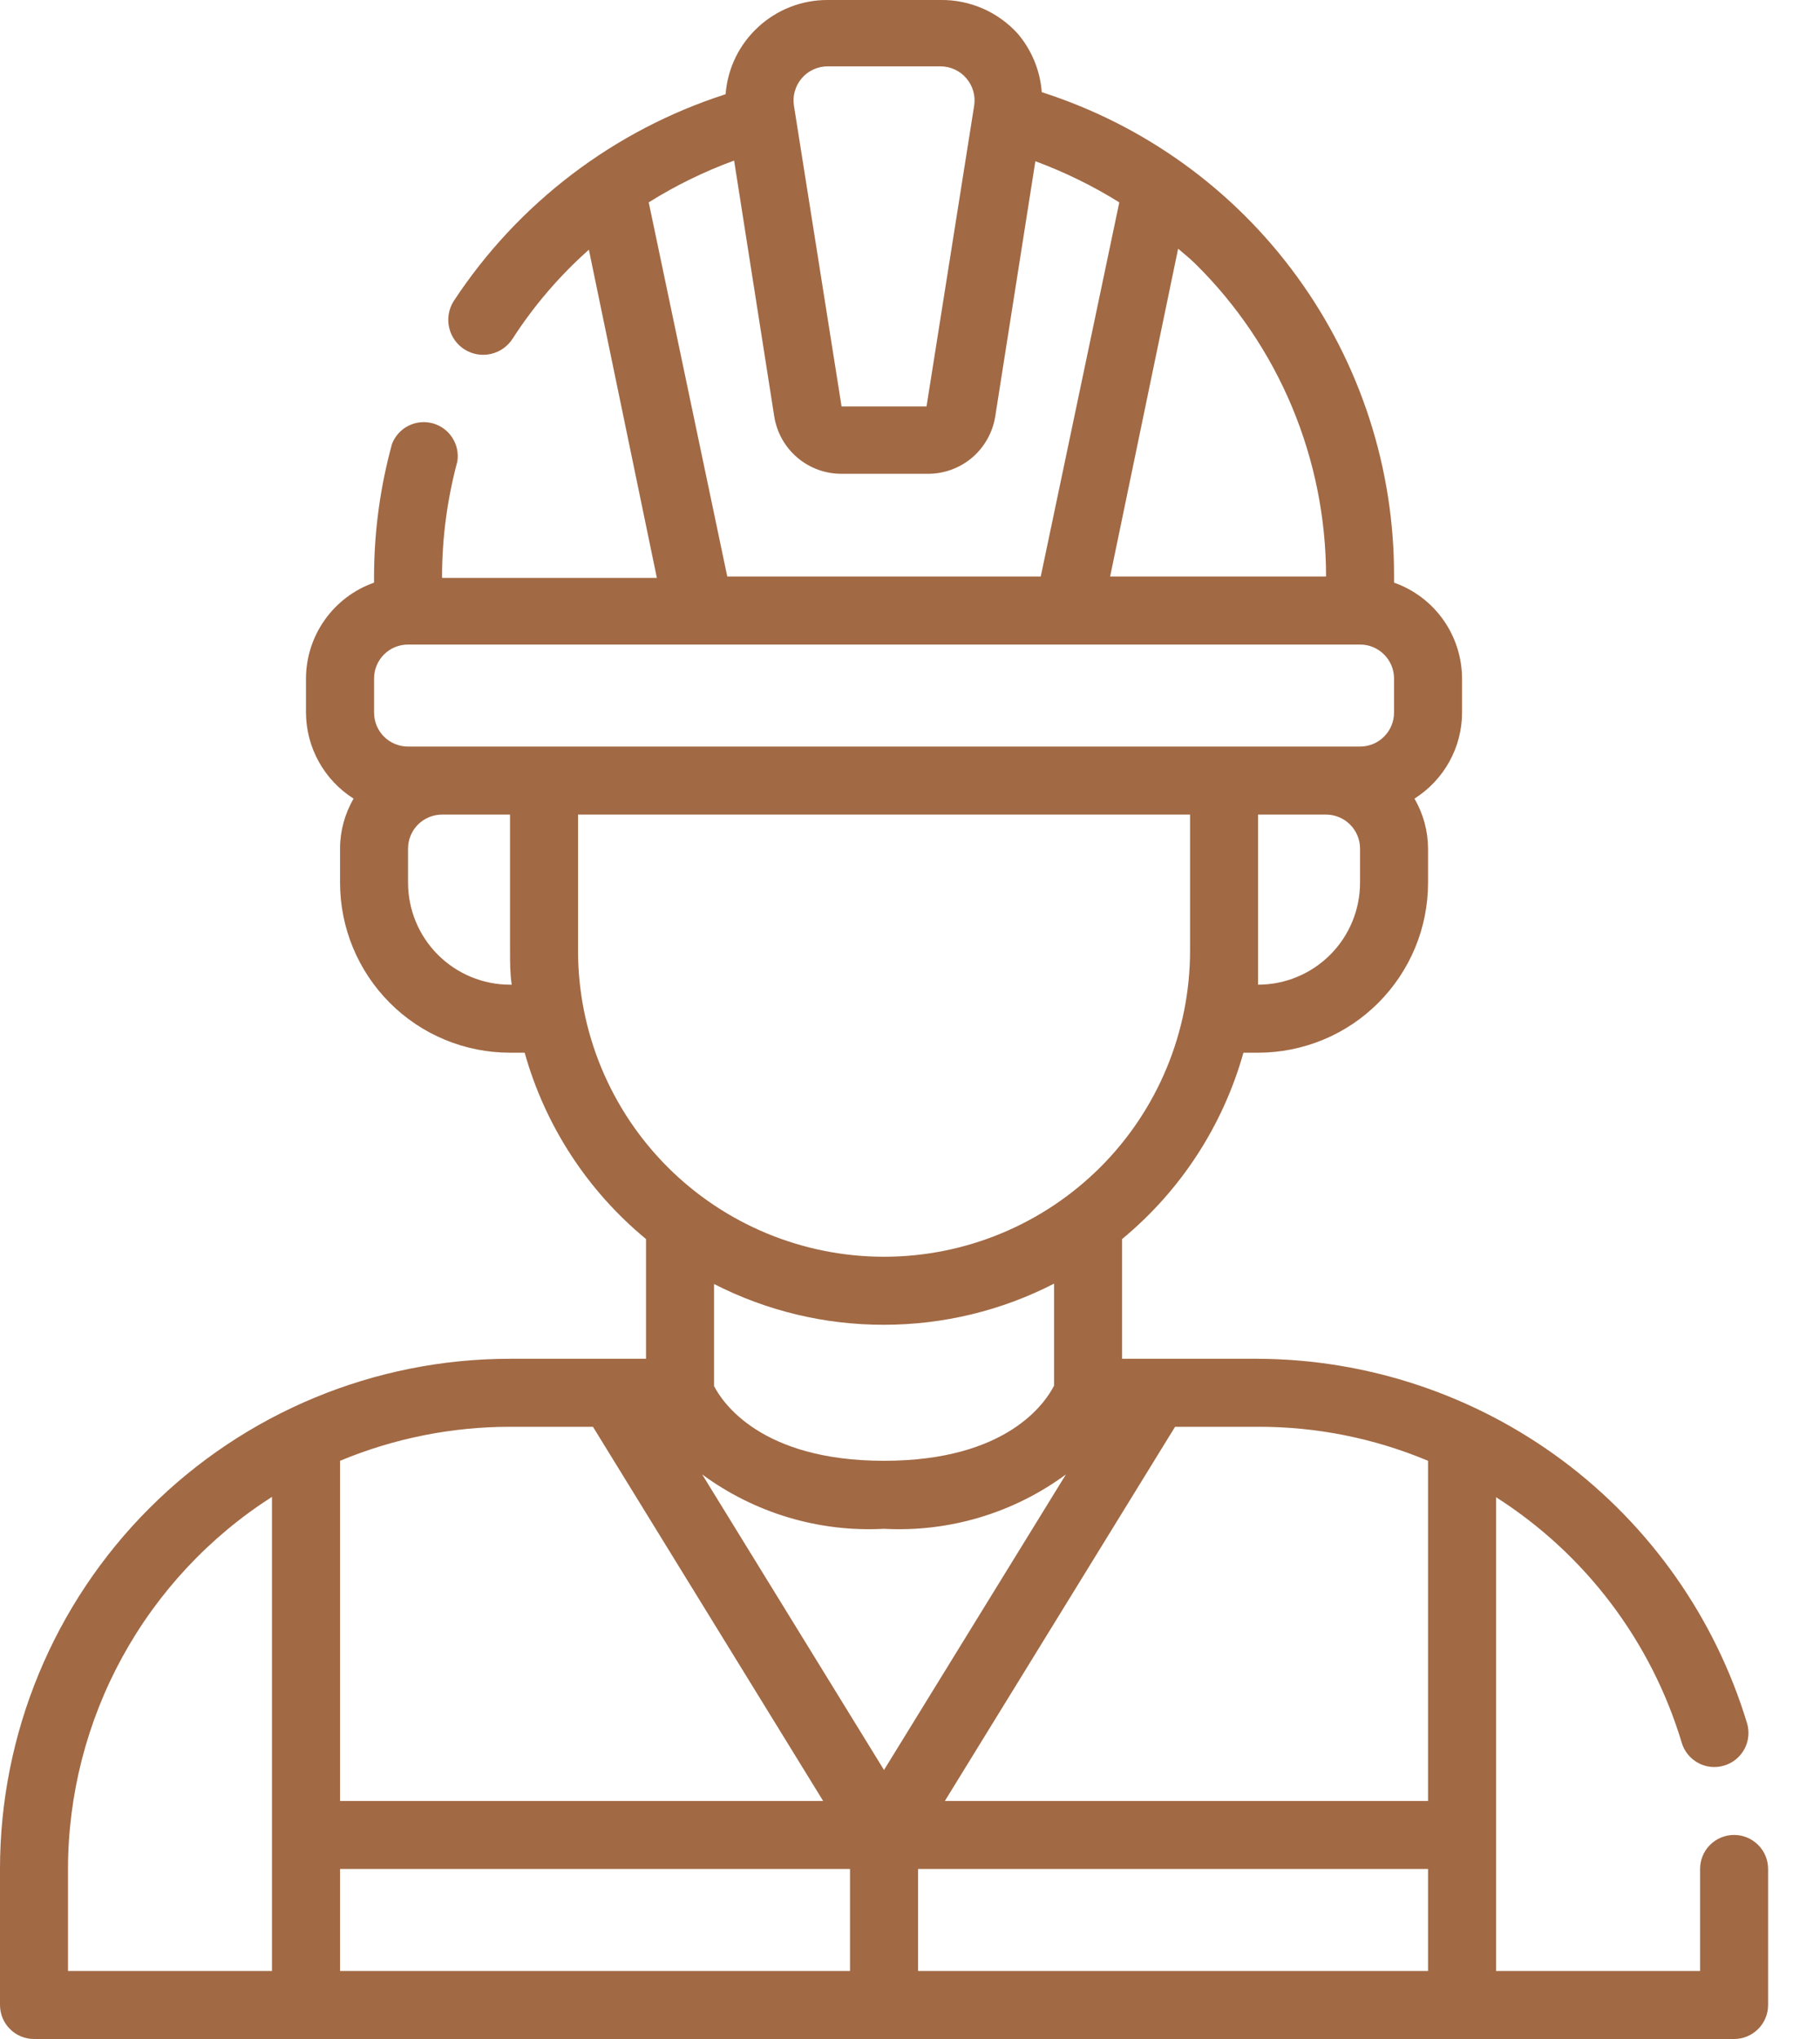 <svg width="25" height="28" viewBox="0 0 25 28" fill="none" xmlns="http://www.w3.org/2000/svg">
<path d="M23.82 25.198C23.696 25.198 23.577 25.247 23.489 25.335C23.402 25.422 23.353 25.541 23.353 25.665V27.066H20.55V20.56C21.777 21.342 22.682 22.539 23.101 23.932C23.118 23.991 23.148 24.046 23.186 24.093C23.225 24.141 23.273 24.18 23.328 24.21C23.382 24.239 23.441 24.257 23.502 24.263C23.564 24.269 23.625 24.263 23.684 24.245C23.743 24.227 23.798 24.198 23.846 24.159C23.893 24.12 23.933 24.072 23.962 24.018C23.991 23.964 24.009 23.904 24.015 23.843C24.021 23.782 24.015 23.72 23.997 23.661C23.559 22.219 22.671 20.956 21.462 20.055C20.253 19.155 18.788 18.666 17.281 18.659H15.413V17.015C16.217 16.352 16.798 15.459 17.08 14.456H17.281C17.588 14.456 17.891 14.395 18.175 14.278C18.458 14.161 18.715 13.989 18.932 13.772C19.149 13.555 19.321 13.297 19.439 13.014C19.556 12.731 19.616 12.427 19.616 12.12V11.653C19.615 11.412 19.551 11.175 19.429 10.967C19.629 10.841 19.794 10.666 19.908 10.46C20.023 10.253 20.083 10.021 20.083 9.785V9.318C20.082 9.029 19.992 8.747 19.825 8.511C19.658 8.276 19.422 8.097 19.149 8.001V7.917C19.154 6.438 18.688 4.996 17.817 3.8C16.948 2.604 15.719 1.717 14.31 1.266C14.288 0.972 14.174 0.693 13.984 0.467C13.85 0.318 13.686 0.199 13.502 0.118C13.318 0.038 13.119 -0.003 12.919 0H11.368C11.014 -0.001 10.673 0.132 10.414 0.372C10.153 0.612 9.994 0.941 9.967 1.294C8.433 1.787 7.114 2.791 6.23 4.138C6.163 4.246 6.141 4.376 6.17 4.5C6.198 4.624 6.275 4.732 6.382 4.799C6.49 4.867 6.62 4.889 6.744 4.86C6.868 4.832 6.976 4.755 7.043 4.648C7.335 4.196 7.687 3.786 8.089 3.429L9.023 7.936H6.072C6.071 7.396 6.142 6.859 6.282 6.338C6.3 6.224 6.276 6.108 6.213 6.011C6.151 5.914 6.054 5.843 5.943 5.813C5.831 5.783 5.713 5.795 5.61 5.847C5.507 5.899 5.427 5.988 5.385 6.095C5.222 6.689 5.139 7.301 5.138 7.917V8.001C4.865 8.097 4.629 8.276 4.462 8.511C4.294 8.747 4.204 9.029 4.203 9.318V9.785C4.204 10.021 4.264 10.253 4.379 10.46C4.493 10.666 4.658 10.841 4.857 10.967C4.736 11.175 4.671 11.412 4.671 11.653V12.12C4.671 12.74 4.917 13.334 5.355 13.772C5.792 14.21 6.386 14.456 7.006 14.456H7.207C7.488 15.459 8.07 16.352 8.874 17.015V18.659H7.006C5.148 18.659 3.366 19.397 2.052 20.711C0.738 22.025 0 23.807 0 25.665V27.533C0 27.657 0.049 27.776 0.137 27.863C0.224 27.951 0.343 28 0.467 28H23.82C23.944 28 24.062 27.951 24.15 27.863C24.238 27.776 24.287 27.657 24.287 27.533V25.665C24.287 25.541 24.238 25.422 24.15 25.335C24.062 25.247 23.944 25.198 23.82 25.198ZM4.671 25.665H11.676V27.066H4.671V25.665ZM12.143 20.994C13.038 21.042 13.921 20.778 14.642 20.247L12.143 24.306L9.645 20.247C10.366 20.778 11.249 21.042 12.143 20.994ZM12.611 25.665H19.616V27.066H12.611V25.665ZM19.616 20.06V24.731H12.979L16.141 19.593H17.281C18.083 19.591 18.877 19.75 19.616 20.06ZM18.682 12.12C18.682 12.492 18.535 12.848 18.272 13.111C18.009 13.374 17.653 13.522 17.281 13.522C17.281 13.367 17.281 13.213 17.281 13.055V11.186H18.215C18.339 11.186 18.458 11.236 18.545 11.323C18.633 11.411 18.682 11.53 18.682 11.653V12.12ZM18.215 7.917H15.249L16.183 3.415C16.263 3.485 16.347 3.55 16.422 3.625C16.99 4.186 17.441 4.854 17.749 5.591C18.056 6.328 18.215 7.118 18.215 7.917ZM11.013 1.075C11.057 1.023 11.111 0.982 11.173 0.954C11.234 0.926 11.301 0.911 11.368 0.911H12.919C12.986 0.911 13.053 0.926 13.114 0.954C13.175 0.982 13.23 1.023 13.274 1.075C13.318 1.126 13.351 1.187 13.369 1.252C13.388 1.317 13.392 1.386 13.381 1.453L12.727 5.582H11.56L10.906 1.453C10.895 1.386 10.899 1.317 10.918 1.252C10.936 1.187 10.969 1.126 11.013 1.075ZM8.911 2.779C9.281 2.547 9.674 2.355 10.084 2.205L10.635 5.717C10.67 5.939 10.783 6.141 10.955 6.286C11.126 6.431 11.344 6.509 11.569 6.506H12.736C12.961 6.509 13.179 6.431 13.351 6.286C13.522 6.141 13.636 5.939 13.671 5.717L14.222 2.214C14.624 2.363 15.011 2.552 15.375 2.779L14.296 7.917H9.99L8.911 2.779ZM5.138 9.318C5.138 9.194 5.187 9.075 5.274 8.988C5.362 8.9 5.481 8.851 5.605 8.851H18.682C18.806 8.851 18.925 8.9 19.012 8.988C19.1 9.075 19.149 9.194 19.149 9.318V9.785C19.149 9.909 19.1 10.028 19.012 10.115C18.925 10.203 18.806 10.252 18.682 10.252H5.605C5.481 10.252 5.362 10.203 5.274 10.115C5.187 10.028 5.138 9.909 5.138 9.785V9.318ZM7.006 13.522C6.634 13.522 6.278 13.374 6.015 13.111C5.752 12.848 5.605 12.492 5.605 12.12V11.653C5.605 11.53 5.654 11.411 5.741 11.323C5.829 11.236 5.948 11.186 6.072 11.186H7.006V13.055C7.006 13.213 7.006 13.367 7.029 13.522H7.006ZM7.94 13.055V11.186H16.347V13.055C16.347 14.169 15.904 15.239 15.116 16.027C14.327 16.815 13.258 17.258 12.143 17.258C11.029 17.258 9.959 16.815 9.171 16.027C8.383 15.239 7.94 14.169 7.94 13.055ZM12.143 18.192C12.956 18.192 13.756 17.999 14.479 17.627V19.028C14.362 19.257 13.839 20.06 12.143 20.06C10.448 20.06 9.92 19.252 9.808 19.033V17.632C10.531 18.002 11.332 18.194 12.143 18.192ZM8.145 19.593L11.307 24.731H4.671V20.06C5.41 19.752 6.204 19.593 7.006 19.593H8.145ZM0.934 25.665C0.935 24.647 1.192 23.645 1.682 22.752C2.172 21.859 2.878 21.104 3.736 20.555V27.066H0.934V25.665Z" fill="#A16944"/>
</svg>
